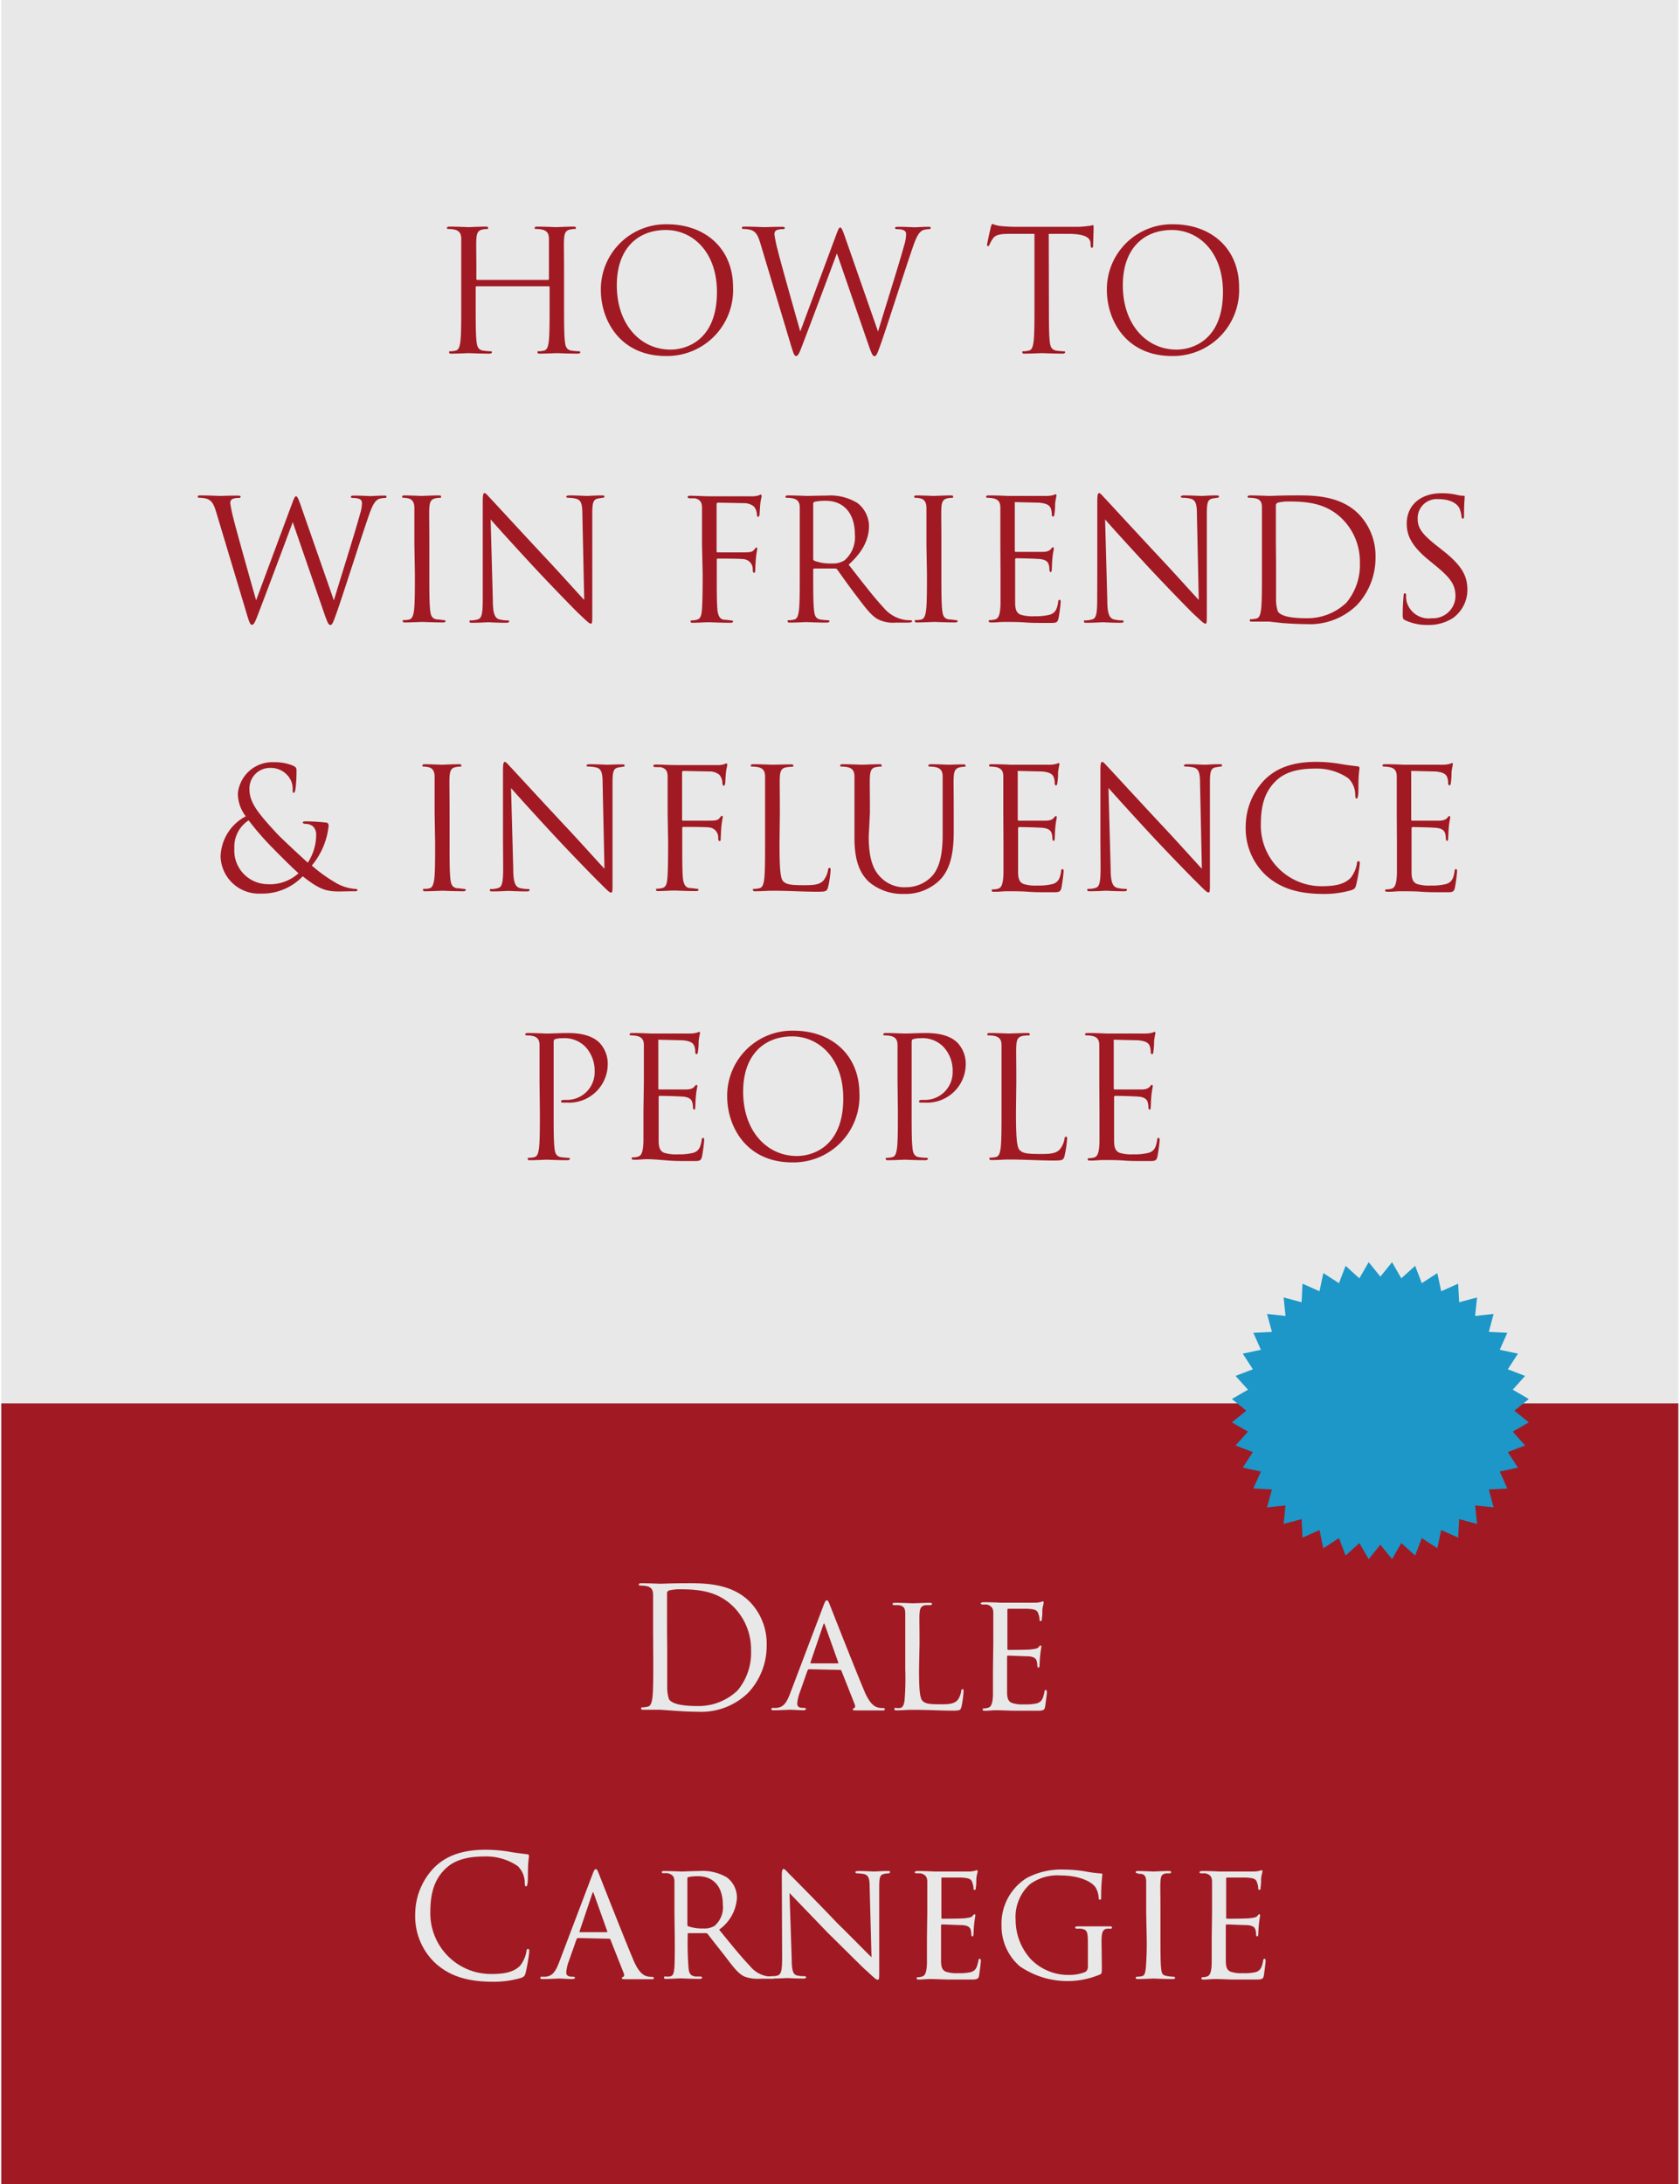 <svg id="Layer_1" data-name="Layer 1" xmlns="http://www.w3.org/2000/svg" viewBox="0 0 200 260"><title>book-win-friends-influence</title><rect x="0.15" width="199.65" height="260" style="fill:#e8e8e8"/><rect x="0.15" y="167.07" width="199.65" height="92.93" style="fill:#a11a23"/><path d="M65.23,33.32a.11.11,0,0,0,.12-.12v-.42c0-3.12,0-3.68,0-4.32s-.2-1-.86-1.14a3.83,3.83,0,0,0-.68-.06c-.08,0-.16,0-.16-.12s.1-.16.32-.16c.9,0,2.16.06,2.26.06s1.36-.06,2-.06c.22,0,.32,0,.32.16s-.08.12-.16.12a3,3,0,0,0-.5.06c-.54.1-.7.44-.74,1.14s0,1.2,0,4.32V36.3c0,1.92,0,3.5.1,4.34.06.58.18,1,.78,1.1a8.74,8.74,0,0,0,.9.08c.12,0,.16.06.16.12s-.1.16-.32.16c-1.1,0-2.36-.06-2.46-.06s-1.36.06-2,.06c-.22,0-.32,0-.32-.16s0-.12.16-.12a3.1,3.1,0,0,0,.6-.08c.4-.08.5-.52.58-1.1.1-.84.1-2.42.1-4.34V34.2a.12.12,0,0,0-.12-.12H56.75a.11.11,0,0,0-.12.12v2.1c0,1.92,0,3.5.1,4.34.06.58.18,1,.78,1.1a8.74,8.74,0,0,0,.9.08c.12,0,.16.06.16.12s-.1.16-.32.16c-1.1,0-2.36-.06-2.46-.06s-1.36.06-2,.06c-.22,0-.32,0-.32-.16s0-.12.16-.12a3.09,3.09,0,0,0,.6-.08c.4-.08.5-.52.58-1.1.1-.84.1-2.42.1-4.34V32.78c0-3.12,0-3.68,0-4.32s-.2-1-.86-1.14a3.82,3.82,0,0,0-.68-.06c-.08,0-.16,0-.16-.12s.1-.16.32-.16c.9,0,2.16.06,2.26.06s1.36-.06,2-.06c.22,0,.32,0,.32.16s-.08.12-.16.12a3.07,3.07,0,0,0-.5.06c-.54.1-.7.44-.74,1.14s0,1.2,0,4.32v.42a.11.11,0,0,0,.12.12Z" style="fill:#a11a23"/><path d="M71.53,34.52a7.74,7.74,0,0,1,7.88-7.82c4.5,0,7.86,2.84,7.86,7.5a7.85,7.85,0,0,1-8,8.18C73.81,42.38,71.53,38.12,71.53,34.52Zm13.82.24c0-4.8-2.92-7.38-6.08-7.38-3.34,0-5.84,2.2-5.84,6.58,0,4.66,2.8,7.66,6.4,7.66C81.63,41.62,85.35,40.58,85.35,34.76Z" style="fill:#a11a23"/><path d="M90.51,28.94c-.32-1.06-.58-1.36-1.1-1.56a3.3,3.3,0,0,0-.9-.12c-.1,0-.18,0-.18-.14s.12-.14.32-.14c1,0,2.14.06,2.36.06S92.07,27,93.07,27c.28,0,.36.06.36.14s-.1.14-.2.14a2,2,0,0,0-.78.12.52.52,0,0,0-.26.48,15.76,15.76,0,0,0,.38,1.84c.3,1.28,2.38,8.62,2.7,9.74L99.53,28c.3-.82.38-.92.5-.92s.26.26.5.94l4,11.46c.58-2,2.42-7.76,3.12-10.32a4.46,4.46,0,0,0,.22-1.28c0-.36-.22-.6-1.14-.6-.1,0-.18-.06-.18-.14s.1-.14.34-.14c1,0,1.86.06,2,.06s1-.06,1.62-.06c.18,0,.28,0,.28.12s-.06.16-.18.16a2.66,2.66,0,0,0-.68.1c-.6.22-.92,1.06-1.3,2.16-.88,2.54-2.9,8.9-3.68,11.14-.52,1.48-.62,1.72-.84,1.72s-.32-.26-.6-1L99.63,30.16c-.74,2-3.48,9.3-4.2,11.16-.32.84-.46,1.06-.66,1.06s-.3-.22-.7-1.58Z" style="fill:#a11a23"/><path d="M124.87,36.3c0,1.92,0,3.5.1,4.34.06.58.18,1,.78,1.1a8.7,8.7,0,0,0,.9.08c.12,0,.16.06.16.12s-.1.16-.32.16c-1.1,0-2.36-.06-2.46-.06s-1.36.06-2,.06c-.22,0-.32,0-.32-.16s0-.12.16-.12a3.08,3.08,0,0,0,.6-.08c.4-.08.5-.52.58-1.1.1-.84.1-2.42.1-4.34V27.84l-3,0c-1.24,0-1.72.16-2,.64a3.5,3.5,0,0,0-.34.62c-.06.16-.12.2-.2.2s-.1-.06-.1-.18.4-1.92.44-2.08.12-.38.2-.38a3.72,3.72,0,0,0,.88.24c.58.06,1.34.1,1.58.1h7.5a7.93,7.93,0,0,0,1.42-.1c.3,0,.48-.1.56-.1s.1.12.1.24c0,.6-.06,2-.06,2.2s-.06.26-.14.26-.14-.06-.16-.34c0-.08,0-.14,0-.22-.06-.6-.54-1.06-2.46-1.1l-2.52,0Z" style="fill:#a11a23"/><path d="M131.77,34.52a7.74,7.74,0,0,1,7.88-7.82c4.5,0,7.86,2.84,7.86,7.5a7.85,7.85,0,0,1-8,8.18C134.05,42.38,131.77,38.12,131.77,34.52Zm13.82.24c0-4.8-2.92-7.38-6.08-7.38-3.34,0-5.84,2.2-5.84,6.58,0,4.66,2.8,7.66,6.4,7.66C141.87,41.62,145.59,40.58,145.59,34.76Z" style="fill:#a11a23"/><path d="M25.73,60.94c-.32-1.06-.58-1.36-1.1-1.56a3.3,3.3,0,0,0-.9-.12c-.1,0-.18,0-.18-.14s.12-.14.32-.14c1,0,2.14.06,2.36.06S27.29,59,28.29,59c.28,0,.36.06.36.14s-.1.14-.2.14a2,2,0,0,0-.78.12.52.52,0,0,0-.26.48,15.76,15.76,0,0,0,.38,1.84c.3,1.28,2.38,8.62,2.7,9.74L34.75,60c.3-.82.38-.92.5-.92s.26.26.5.94l4,11.46c.58-2,2.42-7.76,3.12-10.32a4.46,4.46,0,0,0,.22-1.28c0-.36-.22-.6-1.14-.6-.1,0-.18-.06-.18-.14s.1-.14.34-.14c1,0,1.86.06,2,.06s1-.06,1.62-.06c.18,0,.28,0,.28.12s-.06.16-.18.16a2.66,2.66,0,0,0-.68.1c-.6.22-.92,1.06-1.3,2.16-.88,2.54-2.9,8.9-3.68,11.14-.52,1.48-.62,1.72-.84,1.72s-.32-.26-.6-1L34.85,62.16c-.74,2-3.48,9.3-4.2,11.16-.32.84-.46,1.06-.66,1.06s-.3-.22-.7-1.58Z" style="fill:#a11a23"/><path d="M49.33,64.78c0-3.12,0-3.68,0-4.32s-.24-1-.68-1.12a2.66,2.66,0,0,0-.62-.08c-.08,0-.16,0-.16-.12s.1-.16.32-.16c.66,0,1.92.06,2,.06s1.36-.06,2-.06c.22,0,.32,0,.32.16s-.08.12-.16.12a3.07,3.07,0,0,0-.5.06c-.54.1-.7.44-.74,1.14s0,1.2,0,4.32V68.3c0,1.92,0,3.5.1,4.34.06.58.18,1,.78,1.1.28,0,.7.08.82.08s.24.06.24.12-.08.16-.3.16c-1.1,0-2.38-.06-2.48-.06s-1.36.06-2,.06c-.22,0-.32,0-.32-.16s0-.12.22-.12a2.76,2.76,0,0,0,.52-.06c.4-.08.52-.54.6-1.12.1-.84.1-2.42.1-4.34Z" style="fill:#a11a23"/><path d="M57.47,68.2c0-7.22,0-4.62,0-8.5,0-.78.06-1,.22-1s.5.44.7.64,3.28,3.56,6.36,6.86c2,2.12,4.16,4.56,4.8,5.22l-.22-10.16c0-1.3-.16-1.74-.78-1.9a4.22,4.22,0,0,0-.86-.1c-.22,0-.28-.06-.28-.14s.16-.14.4-.14c.9,0,1.86.06,2.08.06s.88-.06,1.7-.06c.22,0,.36,0,.36.14s-.08.12-.22.14l-.52.08c-.56.12-.7.42-.7,1.8l0,11.68c0,1.32,0,1.42-.18,1.42S69.91,74,68.85,73c-.22-.2-3.1-3.14-5.22-5.42-2.32-2.5-4.58-5-5.22-5.74l.26,9.58c0,1.64.24,2.16.78,2.32a4.41,4.41,0,0,0,1,.12c.1,0,.16,0,.16.12s-.12.16-.36.16c-1.14,0-1.94-.06-2.12-.06s-1,.06-1.92.06c-.2,0-.32,0-.32-.16s.06-.12.16-.12a2.89,2.89,0,0,0,.82-.12c.5-.14.6-.72.6-2.54Z" style="fill:#a11a23"/><path d="M83.57,64.78c0-3.12,0-3.68,0-4.32s-.2-1-.86-1.14c-.12,0-.32,0-.5,0s-.34,0-.34-.14.1-.16.32-.16c.78,0,1.54.06,2.26.06.4,0,4.46,0,4.92,0a2.66,2.66,0,0,0,1-.12.46.46,0,0,1,.18-.08c.08,0,.12.08.12.18s-.08.38-.12.62c-.08.58-.08.9-.12,1.46,0,.24-.1.4-.18.4s-.12-.08-.14-.26a1.53,1.53,0,0,0-.38-1,1.87,1.87,0,0,0-1.18-.38l-3.06-.06c-.12,0-.18.06-.18.22v5.52c0,.12,0,.18.14.18.82,0,2,0,2.78,0,1.06,0,1.32,0,1.6-.38.1-.12.14-.2.22-.2s.1.06.1.16-.1.46-.16,1.12-.06,1.08-.08,1.38,0,.34-.14.34-.14-.14-.16-.34a1.19,1.19,0,0,0-1.14-1.28c-.5-.06-2.68-.06-3-.06-.1,0-.14,0-.14.18v1.7c0,1.7,0,3.12.06,4s.28,1.34.82,1.4c.26,0,.6.06.82.08s.24.06.24.14-.1.14-.32.14c-1.12,0-2.36-.06-2.46-.06h-.18c-.4,0-1.3.06-1.78.06-.22,0-.32,0-.32-.16s0-.1.22-.12a3.21,3.21,0,0,0,.52-.08c.42-.12.56-.42.62-1.3s.08-2.26.08-4.14Z" style="fill:#a11a23"/><path d="M95.21,64.78c0-3.12,0-3.68,0-4.32s-.2-1-.86-1.14a3.82,3.82,0,0,0-.68-.06c-.08,0-.16,0-.16-.12s.1-.16.32-.16c.9,0,2.16.06,2.26.06S97.79,59,98.41,59a6.15,6.15,0,0,1,3.66.88,3.5,3.5,0,0,1,1.38,2.72c0,1.48-.62,3-2.42,4.62,1.64,2.1,3,3.88,4.16,5.12a4.14,4.14,0,0,0,2.44,1.44,4.75,4.75,0,0,0,.78.06c.1,0,.18.06.18.12s-.12.16-.48.16h-1.42a4.07,4.07,0,0,1-2.14-.38c-.86-.46-1.56-1.44-2.7-2.94-.84-1.1-1.78-2.44-2.18-3a.32.32,0,0,0-.26-.12l-2.46,0c-.1,0-.14.06-.14.16v.48c0,1.92,0,3.5.1,4.34.06.58.18,1,.78,1.1a8.74,8.74,0,0,0,.9.08c.12,0,.16.06.16.12s-.1.16-.32.16c-1.1,0-2.36-.06-2.46-.06s-1.28.06-1.88.06c-.22,0-.32,0-.32-.16s0-.12.16-.12a3.09,3.09,0,0,0,.6-.08c.4-.08.5-.52.58-1.1.1-.84.1-2.42.1-4.34Zm1.6,1.74a.26.26,0,0,0,.14.24,5.53,5.53,0,0,0,2.1.32,2.59,2.59,0,0,0,1.5-.38,3.65,3.65,0,0,0,1.22-3.08c0-2.5-1.32-4-3.46-4a6,6,0,0,0-1.34.12.24.24,0,0,0-.16.24Z" style="fill:#a11a23"/><path d="M110.29,64.78c0-3.12,0-3.68,0-4.32s-.24-1-.68-1.12a2.66,2.66,0,0,0-.62-.08c-.08,0-.16,0-.16-.12s.1-.16.32-.16c.66,0,1.92.06,2,.06s1.36-.06,2-.06c.22,0,.32,0,.32.16s-.08.12-.16.12a3.07,3.07,0,0,0-.5.06c-.54.1-.7.44-.74,1.14s0,1.2,0,4.32V68.3c0,1.92,0,3.5.1,4.34.06.58.18,1,.78,1.1.28,0,.7.08.82.08s.24.06.24.12-.08.16-.3.16c-1.1,0-2.38-.06-2.48-.06s-1.36.06-2,.06c-.22,0-.32,0-.32-.16s0-.12.22-.12a2.76,2.76,0,0,0,.52-.06c.4-.08.52-.54.6-1.12.1-.84.1-2.42.1-4.34Z" style="fill:#a11a23"/><path d="M119.09,64.78c0-3.12,0-3.68,0-4.32s-.2-1-.86-1.14a5,5,0,0,0-.58-.06c-.14,0-.26,0-.26-.12s.1-.16.32-.16c.46,0,1,0,2.26.06.14,0,4.12,0,4.58,0a3.3,3.3,0,0,0,.92-.12.49.49,0,0,1,.22-.08c.06,0,.08.08.08.18a8.66,8.66,0,0,0-.16.94c0,.3,0,.68-.08,1.2,0,.2-.08.34-.16.34s-.16-.1-.16-.26a2,2,0,0,0-.1-.66c-.14-.46-.56-.66-1.44-.74-.34,0-2.52-.06-2.74-.06s-.12.06-.12.2v5.52c0,.14,0,.2.12.2.26,0,2.72,0,3.18,0s.8-.1,1-.34.16-.2.24-.2.1,0,.1.16-.1.46-.16,1.12-.06,1.08-.08,1.36-.06.3-.14.3-.14-.16-.14-.32a1.83,1.83,0,0,0-.08-.56c-.08-.3-.32-.58-1-.66-.54-.06-2.52-.1-2.86-.1a.13.13,0,0,0-.14.14V68.3c0,.68,0,3,0,3.42,0,.82.16,1.26.66,1.46a4.82,4.82,0,0,0,1.66.18,6.63,6.63,0,0,0,1.8-.18c.64-.2.86-.62,1-1.48,0-.22.08-.3.18-.3s.12.16.12.3a19.43,19.43,0,0,1-.26,1.94c-.14.52-.3.52-1.08.52-1.48,0-2.14,0-2.92-.06s-1.72-.06-2.5-.06c-.48,0-1,.08-1.48.06-.22,0-.32,0-.32-.16s.1-.1.22-.12a2.63,2.63,0,0,0,.46-.06c.42-.1.68-.38.72-1.88,0-.78,0-1.8,0-3.58Z" style="fill:#a11a23"/><path d="M130.63,68.2c0-7.22,0-4.62,0-8.5,0-.78.06-1,.22-1s.5.44.7.64,3.28,3.56,6.36,6.86c2,2.12,4.16,4.56,4.8,5.22l-.22-10.16c0-1.3-.16-1.74-.78-1.9a4.22,4.22,0,0,0-.86-.1c-.22,0-.28-.06-.28-.14s.16-.14.4-.14c.9,0,1.86.06,2.08.06s.88-.06,1.7-.06c.22,0,.36,0,.36.14s-.08.12-.22.14l-.52.08c-.56.12-.7.42-.7,1.8l0,11.68c0,1.32,0,1.42-.18,1.42S143.07,74,142,73c-.22-.2-3.1-3.14-5.22-5.42-2.32-2.5-4.58-5-5.22-5.74l.26,9.58c0,1.64.24,2.16.78,2.32a4.41,4.41,0,0,0,1,.12c.1,0,.16,0,.16.12s-.12.16-.36.16c-1.14,0-1.94-.06-2.12-.06s-1,.06-1.92.06c-.2,0-.32,0-.32-.16s.06-.12.16-.12a2.89,2.89,0,0,0,.82-.12c.5-.14.6-.72.6-2.54Z" style="fill:#a11a23"/><path d="M150.23,64.78c0-3.12,0-3.68,0-4.32s-.14-1-.8-1.14a3.83,3.83,0,0,0-.68-.06c-.14,0-.22,0-.22-.12s.1-.16.32-.16c.9,0,2.16.06,2.26.06s1.5-.06,2.7-.06c2,0,5.64-.18,8,2.28a7.15,7.15,0,0,1,1.94,5.08A8.17,8.17,0,0,1,161.57,72a8,8,0,0,1-6.06,2.3c-.86,0-1.92-.06-2.78-.12L151.07,74l-.8,0c-.4,0-.86,0-1.16,0s-.32,0-.32-.16,0-.12.2-.12a4.27,4.27,0,0,0,.56-.08c.4-.08.5-.52.58-1.1.1-.84.1-2.42.1-4.34Zm1.68,2.16c0,2.12,0,4,0,4.34a4.35,4.35,0,0,0,.22,1.52c.26.38,1,.8,3.4.8a6.71,6.71,0,0,0,4.76-1.86,7,7,0,0,0,1.6-4.78,7.16,7.16,0,0,0-1.92-5c-1.88-2-4.16-2.26-6.54-2.26a5.35,5.35,0,0,0-1.3.14.36.36,0,0,0-.24.4c0,.68,0,2.72,0,4.26Z" style="fill:#a11a23"/><path d="M167.29,73.84c-.28-.14-.3-.22-.3-.76,0-1,.08-1.8.1-2.12s.06-.32.16-.32.14.06.14.22a3.55,3.55,0,0,0,.06.74,2.72,2.72,0,0,0,3,2A2.67,2.67,0,0,0,173.27,71c0-1.38-.58-2.18-2.3-3.6l-.9-.74c-2.12-1.74-2.6-3-2.6-4.34,0-2.14,1.6-3.6,4.14-3.6a7.75,7.75,0,0,1,1.86.2,3.28,3.28,0,0,0,.7.1c.16,0,.2,0,.2.14s-.08.76-.08,2.12c0,.32,0,.46-.14.46s-.14-.1-.16-.26a3.5,3.5,0,0,0-.26-1c-.12-.22-.66-1.06-2.5-1.06a2.27,2.27,0,0,0-2.46,2.32c0,1.14.52,1.86,2.44,3.36l.56.44c2.36,1.86,2.92,3.1,2.92,4.7a4.14,4.14,0,0,1-1.7,3.32,5.27,5.27,0,0,1-3,.84A6.07,6.07,0,0,1,167.29,73.84Z" style="fill:#a11a23"/><path d="M26.26,102a5.58,5.58,0,0,1,3-4.82,4.41,4.41,0,0,1-.94-2.76,4.13,4.13,0,0,1,4.3-3.68,5.75,5.75,0,0,1,2.24.4c.42.2.44.32.44.6a16.85,16.85,0,0,1-.12,2.16c-.06.36-.12.48-.22.48s-.12-.08-.12-.38a2.34,2.34,0,0,0-.62-1.7,2.64,2.64,0,0,0-2-.88A2.44,2.44,0,0,0,29.7,94c0,1.56,1.08,2.86,3.16,5.12.68.74,3.14,3,3.78,3.58a6.11,6.11,0,0,0,1-3.32,1.36,1.36,0,0,0-.38-1,1.42,1.42,0,0,0-.82-.3c-.22,0-.4-.06-.4-.16s.16-.14.32-.14a22.43,22.43,0,0,1,2.4.14c.3,0,.36.2.36.4a8.74,8.74,0,0,1-2,4.72,17.57,17.57,0,0,0,2.76,2,5.33,5.33,0,0,0,2.34.78c.18,0,.32,0,.32.14s-.1.14-.28.14c-1.16,0-2,.06-2.6,0-1-.08-1.84-.36-3.62-1.78a6.64,6.64,0,0,1-5,2.06A4.56,4.56,0,0,1,26.26,102Zm9.32,2C34.46,103,32.5,101,32,100.48a32.79,32.79,0,0,1-2.4-2.82A3.74,3.74,0,0,0,27.9,101a4,4,0,0,0,3.94,4.26A5.05,5.05,0,0,0,35.58,103.92Z" style="fill:#a11a23"/><path d="M51.74,96.78c0-3.12,0-3.68,0-4.32s-.24-1-.68-1.12a2.66,2.66,0,0,0-.62-.08c-.08,0-.16,0-.16-.12s.1-.16.32-.16c.66,0,1.92.06,2,.06s1.36-.06,2-.06c.22,0,.32,0,.32.16s-.08.12-.16.12a3.07,3.07,0,0,0-.5.06c-.54.1-.7.44-.74,1.14s0,1.2,0,4.32v3.52c0,1.92,0,3.5.1,4.34.06.58.18,1,.78,1.1.28,0,.7.08.82.08s.24.06.24.12-.08.16-.3.16c-1.1,0-2.38-.06-2.48-.06s-1.36.06-2,.06c-.22,0-.32,0-.32-.16s0-.12.22-.12a2.76,2.76,0,0,0,.52-.06c.4-.08.52-.54.6-1.12.1-.84.1-2.42.1-4.34Z" style="fill:#a11a23"/><path d="M59.88,100.2c0-7.22,0-4.62,0-8.5,0-.78.06-1,.22-1s.5.44.7.64,3.28,3.56,6.36,6.86c2,2.12,4.16,4.56,4.8,5.22l-.22-10.16c0-1.3-.16-1.74-.78-1.9a4.22,4.22,0,0,0-.86-.1c-.22,0-.28-.06-.28-.14s.16-.14.4-.14c.9,0,1.86.06,2.08.06S73.2,91,74,91c.22,0,.36,0,.36.14s-.08.12-.22.14l-.52.08c-.56.12-.7.42-.7,1.8l0,11.68c0,1.32,0,1.42-.18,1.42s-.4-.22-1.46-1.28c-.22-.2-3.1-3.14-5.22-5.42-2.32-2.5-4.58-5-5.22-5.74l.26,9.58c0,1.64.24,2.16.78,2.32a4.41,4.41,0,0,0,1,.12c.1,0,.16,0,.16.12s-.12.16-.36.16c-1.14,0-1.94-.06-2.12-.06s-1,.06-1.92.06c-.2,0-.32,0-.32-.16s.06-.12.16-.12a2.89,2.89,0,0,0,.82-.12c.5-.14.6-.72.6-2.54Z" style="fill:#a11a23"/><path d="M79.48,96.78c0-3.12,0-3.68,0-4.32s-.2-1-.86-1.14c-.12,0-.32,0-.5,0s-.34,0-.34-.14.1-.16.32-.16c.78,0,1.54.06,2.26.06.4,0,4.46,0,4.92,0a2.66,2.66,0,0,0,1-.12.46.46,0,0,1,.18-.08c.08,0,.12.08.12.18s-.08.38-.12.62c-.08.58-.08.9-.12,1.46,0,.24-.1.4-.18.4S86,93.4,86,93.22a1.53,1.53,0,0,0-.38-1,1.87,1.87,0,0,0-1.18-.38l-3.06-.06c-.12,0-.18.06-.18.22v5.52c0,.12,0,.18.14.18.82,0,2,0,2.78,0,1.06,0,1.32,0,1.6-.38.1-.12.14-.2.22-.2s.1.06.1.16-.1.46-.16,1.12-.06,1.08-.08,1.38,0,.34-.14.34-.14-.14-.16-.34a1.19,1.19,0,0,0-1.14-1.28c-.5-.06-2.68-.06-3-.06-.1,0-.14,0-.14.18v1.7c0,1.7,0,3.12.06,4s.28,1.34.82,1.4c.26,0,.6.06.82.08s.24.06.24.14-.1.14-.32.14c-1.12,0-2.36-.06-2.46-.06h-.18c-.4,0-1.3.06-1.78.06-.22,0-.32,0-.32-.16s0-.1.22-.12a3.21,3.21,0,0,0,.52-.08c.42-.12.56-.42.62-1.3s.08-2.26.08-4.14Z" style="fill:#a11a23"/><path d="M92.8,100.34c0,2.94.08,4.22.44,4.58s.84.46,2.4.46c1.06,0,1.94,0,2.42-.6a2.78,2.78,0,0,0,.52-1.2c0-.16.06-.26.18-.26s.12.08.12.3a12.74,12.74,0,0,1-.3,2c-.14.46-.2.54-1.26.54-1.72,0-3.42-.12-5.36-.12-.62,0-1.22.06-2,.06-.22,0-.32,0-.32-.16s0-.12.16-.12a3.09,3.09,0,0,0,.6-.08c.4-.08.5-.52.58-1.1.1-.84.1-2.42.1-4.34V96.78c0-3.12,0-3.68,0-4.32s-.2-1-.86-1.14a3.82,3.82,0,0,0-.68-.06c-.08,0-.16,0-.16-.12s.1-.16.32-.16c.9,0,2.16.06,2.26.06S93.52,91,94.12,91c.22,0,.32,0,.32.16s-.08.12-.16.12a4.83,4.83,0,0,0-.66.06c-.58.1-.74.44-.78,1.14s0,1.2,0,4.32Z" style="fill:#a11a23"/><path d="M103.42,99.58c0,2.88.64,4.12,1.5,4.94a3.91,3.91,0,0,0,3,1.1,4.2,4.2,0,0,0,3.14-1.44c.92-1.14,1.16-2.84,1.16-4.9v-2.5c0-3.12,0-3.68,0-4.32s-.2-1-.86-1.14a3.83,3.83,0,0,0-.68-.06c-.08,0-.16,0-.16-.12s.1-.16.32-.16c.9,0,2,.06,2.12.06S114,91,114.62,91c.22,0,.32,0,.32.16s-.08.12-.16.12a3.07,3.07,0,0,0-.5.06c-.54.12-.7.44-.74,1.14s0,1.2,0,4.32v2.14c0,2.16-.24,4.56-1.84,6a5.86,5.86,0,0,1-4.12,1.48,6.15,6.15,0,0,1-4.12-1.42c-1-.94-1.74-2.34-1.74-5.26V96.78c0-3.12,0-3.68,0-4.32s-.2-1-.86-1.14a3.83,3.83,0,0,0-.68-.06c-.08,0-.16,0-.16-.12s.1-.16.32-.16c.9,0,2.12.06,2.3.06s1.38-.06,2-.06c.22,0,.32,0,.32.16s-.08.12-.16.12a3.07,3.07,0,0,0-.5.06c-.54.08-.7.44-.74,1.14s0,1.2,0,4.32Z" style="fill:#a11a23"/><path d="M119.44,96.78c0-3.12,0-3.68,0-4.32s-.2-1-.86-1.14a5,5,0,0,0-.58-.06c-.14,0-.26,0-.26-.12s.1-.16.32-.16c.46,0,1,0,2.26.06.14,0,4.12,0,4.58,0a3.3,3.3,0,0,0,.92-.12.49.49,0,0,1,.22-.08c.06,0,.08.08.08.18a8.66,8.66,0,0,0-.16.94c0,.3,0,.68-.08,1.2,0,.2-.08.34-.16.34s-.16-.1-.16-.26a2,2,0,0,0-.1-.66c-.14-.46-.56-.66-1.44-.74-.34,0-2.52-.06-2.74-.06s-.12.06-.12.2v5.52c0,.14,0,.2.12.2.26,0,2.72,0,3.18,0s.8-.1,1-.34.16-.2.24-.2.1,0,.1.16-.1.46-.16,1.12-.06,1.08-.08,1.36-.06.3-.14.3-.14-.16-.14-.32a1.83,1.83,0,0,0-.08-.56c-.08-.3-.32-.58-1-.66-.54-.06-2.52-.1-2.86-.1a.13.13,0,0,0-.14.14v1.76c0,.68,0,3,0,3.42,0,.82.16,1.26.66,1.46a4.82,4.82,0,0,0,1.66.18,6.63,6.63,0,0,0,1.8-.18c.64-.2.86-.62,1-1.48,0-.22.08-.3.18-.3s.12.16.12.3a19.43,19.43,0,0,1-.26,1.94c-.14.52-.3.52-1.08.52-1.48,0-2.14,0-2.92-.06s-1.72-.06-2.5-.06c-.48,0-1,.08-1.48.06-.22,0-.32,0-.32-.16s.1-.1.22-.12a2.63,2.63,0,0,0,.46-.06c.42-.1.68-.38.72-1.88,0-.78,0-1.8,0-3.58Z" style="fill:#a11a23"/><path d="M131,100.2c0-7.22,0-4.62,0-8.5,0-.78.06-1,.22-1s.5.44.7.64,3.28,3.56,6.36,6.86c2,2.12,4.16,4.56,4.8,5.22l-.22-10.16c0-1.3-.16-1.74-.78-1.9a4.22,4.22,0,0,0-.86-.1c-.22,0-.28-.06-.28-.14s.16-.14.4-.14c.9,0,1.86.06,2.08.06s.88-.06,1.7-.06c.22,0,.36,0,.36.14s-.08.12-.22.14l-.52.08c-.56.12-.7.42-.7,1.8l0,11.68c0,1.32,0,1.42-.18,1.42s-.4-.22-1.46-1.28c-.22-.2-3.1-3.14-5.22-5.42-2.32-2.5-4.58-5-5.22-5.74l.26,9.58c0,1.64.24,2.16.78,2.32a4.41,4.41,0,0,0,1,.12c.1,0,.16,0,.16.12s-.12.16-.36.16c-1.14,0-1.94-.06-2.12-.06s-1,.06-1.92.06c-.2,0-.32,0-.32-.16s.06-.12.16-.12a2.89,2.89,0,0,0,.82-.12c.5-.14.6-.72.6-2.54Z" style="fill:#a11a23"/><path d="M150.72,104.22a7.66,7.66,0,0,1-2.42-5.92,8,8,0,0,1,2.24-5.46c1.2-1.2,3-2.14,6.1-2.14a17.19,17.19,0,0,1,2.9.24c.76.14,1.38.2,2.12.3.14,0,.18.1.18.22s-.06.4-.1,1.12,0,1.76-.06,2.06-.06.42-.18.42-.16-.14-.16-.42a2.77,2.77,0,0,0-.84-2,6.65,6.65,0,0,0-4-1.14c-2.66,0-3.9.78-4.6,1.46-1.46,1.4-1.8,3.18-1.8,5.22a7.22,7.22,0,0,0,7.22,7.32c1.5,0,2.68-.18,3.48-1a3.82,3.82,0,0,0,.74-1.68c0-.22.08-.3.2-.3s.14.14.14.3a20.73,20.73,0,0,1-.44,2.56c-.12.38-.16.42-.52.58a11.59,11.59,0,0,1-3.6.46C154.32,106.38,152.3,105.64,150.72,104.22Z" style="fill:#a11a23"/><path d="M166.28,96.78c0-3.12,0-3.68,0-4.32s-.2-1-.86-1.14a5,5,0,0,0-.58-.06c-.14,0-.26,0-.26-.12s.1-.16.32-.16c.46,0,1,0,2.26.06.14,0,4.12,0,4.58,0a3.3,3.3,0,0,0,.92-.12.49.49,0,0,1,.22-.08c.06,0,.08.08.08.18a8.66,8.66,0,0,0-.16.94c0,.3,0,.68-.08,1.2,0,.2-.08.34-.16.34s-.16-.1-.16-.26a2,2,0,0,0-.1-.66c-.14-.46-.56-.66-1.44-.74-.34,0-2.52-.06-2.74-.06s-.12.06-.12.2v5.52c0,.14,0,.2.12.2.26,0,2.72,0,3.18,0s.8-.1,1-.34.16-.2.24-.2.1,0,.1.16-.1.46-.16,1.12-.06,1.08-.08,1.36-.06.3-.14.3-.14-.16-.14-.32a1.83,1.83,0,0,0-.08-.56c-.08-.3-.32-.58-1-.66-.54-.06-2.52-.1-2.86-.1a.13.13,0,0,0-.14.14v1.76c0,.68,0,3,0,3.42,0,.82.16,1.26.66,1.46a4.82,4.82,0,0,0,1.66.18,6.63,6.63,0,0,0,1.8-.18c.64-.2.86-.62,1-1.48,0-.22.08-.3.18-.3s.12.16.12.3a19.43,19.43,0,0,1-.26,1.94c-.14.52-.3.52-1.08.52-1.48,0-2.14,0-2.92-.06s-1.72-.06-2.5-.06c-.48,0-1,.08-1.48.06-.22,0-.32,0-.32-.16s.1-.1.22-.12a2.63,2.63,0,0,0,.46-.06c.42-.1.68-.38.72-1.88,0-.78,0-1.8,0-3.58Z" style="fill:#a11a23"/><path d="M64.23,128.78c0-3.12,0-3.68,0-4.32s-.2-1-.86-1.14a3.82,3.82,0,0,0-.68-.06c-.08,0-.16,0-.16-.12s.1-.16.32-.16c.9,0,2.1.06,2.26.06.44,0,1.6-.06,2.52-.06,2.5,0,3.4.84,3.72,1.14a3.65,3.65,0,0,1,1,2.62,4.6,4.6,0,0,1-4.92,4.52,2.87,2.87,0,0,1-.42,0c-.1,0-.22,0-.22-.14s.12-.18.54-.18a3.3,3.3,0,0,0,3.46-3.42,4.13,4.13,0,0,0-1.12-2.92,3.47,3.47,0,0,0-2.74-1,2.46,2.46,0,0,0-.86.12c-.12,0-.16.18-.16.38v8.22c0,1.92,0,3.5.1,4.34.06.58.18,1,.78,1.1a8.74,8.74,0,0,0,.9.08c.12,0,.16.06.16.12s-.1.16-.32.16c-1.1,0-2.36-.06-2.46-.06s-1.32.06-1.92.06c-.22,0-.32,0-.32-.16s0-.12.16-.12a3.09,3.09,0,0,0,.6-.08c.4-.08.5-.52.58-1.1.1-.84.1-2.42.1-4.34Z" style="fill:#a11a23"/><path d="M76.65,128.78c0-3.12,0-3.68,0-4.32s-.2-1-.86-1.14a5,5,0,0,0-.58-.06c-.14,0-.26,0-.26-.12s.1-.16.32-.16c.46,0,1,0,2.26.06.14,0,4.12,0,4.58,0a3.3,3.3,0,0,0,.92-.12.49.49,0,0,1,.22-.08c.06,0,.08.08.08.18a8.66,8.66,0,0,0-.16.94c0,.3,0,.68-.08,1.2,0,.2-.08.34-.16.34s-.16-.1-.16-.26a2,2,0,0,0-.1-.66c-.14-.46-.56-.66-1.44-.74-.34,0-2.52-.06-2.74-.06s-.12.06-.12.2v5.52c0,.14,0,.2.12.2.26,0,2.72,0,3.18,0s.8-.1,1-.34.16-.2.24-.2.1,0,.1.16-.1.46-.16,1.12-.06,1.08-.08,1.36-.06.3-.14.3-.14-.16-.14-.32a1.83,1.83,0,0,0-.08-.56c-.08-.3-.32-.58-1-.66-.54-.06-2.52-.1-2.86-.1a.13.13,0,0,0-.14.14v1.76c0,.68,0,3,0,3.42,0,.82.16,1.26.66,1.46a4.82,4.82,0,0,0,1.66.18,6.63,6.63,0,0,0,1.8-.18c.64-.2.86-.62,1-1.48,0-.22.08-.3.18-.3s.12.16.12.3a19.43,19.43,0,0,1-.26,1.94c-.14.52-.3.52-1.08.52-1.48,0-2.14,0-2.92-.06S77.79,138,77,138c-.48,0-1,.08-1.48.06-.22,0-.32,0-.32-.16s.1-.1.22-.12a2.63,2.63,0,0,0,.46-.06c.42-.1.68-.38.72-1.88,0-.78,0-1.8,0-3.58Z" style="fill:#a11a23"/><path d="M86.57,130.52a7.74,7.74,0,0,1,7.88-7.82c4.5,0,7.86,2.84,7.86,7.5a7.85,7.85,0,0,1-8,8.18C88.85,138.38,86.57,134.12,86.57,130.52Zm13.82.24c0-4.8-2.92-7.38-6.08-7.38-3.34,0-5.84,2.2-5.84,6.58,0,4.66,2.8,7.66,6.4,7.66C96.67,137.62,100.39,136.58,100.39,130.76Z" style="fill:#a11a23"/><path d="M106.85,128.78c0-3.12,0-3.68,0-4.32s-.2-1-.86-1.14a3.82,3.82,0,0,0-.68-.06c-.08,0-.16,0-.16-.12s.1-.16.32-.16c.9,0,2.1.06,2.26.06.44,0,1.6-.06,2.52-.06,2.5,0,3.4.84,3.72,1.14a3.65,3.65,0,0,1,1,2.62,4.6,4.6,0,0,1-4.92,4.52,2.87,2.87,0,0,1-.42,0c-.1,0-.22,0-.22-.14s.12-.18.54-.18a3.3,3.3,0,0,0,3.46-3.42,4.13,4.13,0,0,0-1.12-2.92,3.47,3.47,0,0,0-2.74-1,2.46,2.46,0,0,0-.86.12c-.12,0-.16.18-.16.38v8.22c0,1.92,0,3.5.1,4.34.06.58.18,1,.78,1.1a8.74,8.74,0,0,0,.9.08c.12,0,.16.06.16.12s-.1.16-.32.16c-1.1,0-2.36-.06-2.46-.06s-1.32.06-1.92.06c-.22,0-.32,0-.32-.16s0-.12.16-.12a3.09,3.09,0,0,0,.6-.08c.4-.08.5-.52.58-1.1.1-.84.1-2.42.1-4.34Z" style="fill:#a11a23"/><path d="M120.95,132.34c0,2.94.08,4.22.44,4.58s.84.46,2.4.46c1.06,0,1.94,0,2.42-.6a2.78,2.78,0,0,0,.52-1.2c0-.16.06-.26.18-.26s.12.08.12.3a12.74,12.74,0,0,1-.3,2c-.14.46-.2.54-1.26.54-1.72,0-3.42-.12-5.36-.12-.62,0-1.22.06-2,.06-.22,0-.32,0-.32-.16s0-.12.16-.12a3.09,3.09,0,0,0,.6-.08c.4-.08.5-.52.58-1.1.1-.84.1-2.42.1-4.34v-3.52c0-3.12,0-3.68,0-4.32s-.2-1-.86-1.14a3.82,3.82,0,0,0-.68-.06c-.08,0-.16,0-.16-.12s.1-.16.32-.16c.9,0,2.16.06,2.26.06s1.56-.06,2.16-.06c.22,0,.32,0,.32.16s-.08.12-.16.12a4.83,4.83,0,0,0-.66.06c-.58.1-.74.44-.78,1.14s0,1.2,0,4.32Z" style="fill:#a11a23"/><path d="M130.87,128.78c0-3.12,0-3.68,0-4.32s-.2-1-.86-1.14a5,5,0,0,0-.58-.06c-.14,0-.26,0-.26-.12s.1-.16.32-.16c.46,0,1,0,2.26.06.14,0,4.12,0,4.58,0a3.3,3.3,0,0,0,.92-.12.49.49,0,0,1,.22-.08c.06,0,.08.08.08.18a8.66,8.66,0,0,0-.16.94c0,.3,0,.68-.08,1.2,0,.2-.08.34-.16.34s-.16-.1-.16-.26a2,2,0,0,0-.1-.66c-.14-.46-.56-.66-1.44-.74-.34,0-2.52-.06-2.74-.06s-.12.06-.12.2v5.52c0,.14,0,.2.12.2.26,0,2.72,0,3.18,0s.8-.1,1-.34.16-.2.24-.2.1,0,.1.16-.1.46-.16,1.12-.06,1.08-.08,1.36-.06.3-.14.3-.14-.16-.14-.32a1.83,1.83,0,0,0-.08-.56c-.08-.3-.32-.58-1-.66-.54-.06-2.52-.1-2.86-.1a.13.13,0,0,0-.14.14v1.76c0,.68,0,3,0,3.42,0,.82.16,1.26.66,1.46a4.82,4.82,0,0,0,1.66.18,6.63,6.63,0,0,0,1.8-.18c.64-.2.86-.62,1-1.48,0-.22.08-.3.18-.3s.12.16.12.3a19.43,19.43,0,0,1-.26,1.94c-.14.52-.3.52-1.08.52-1.48,0-2.14,0-2.92-.06s-1.72-.06-2.5-.06c-.48,0-1,.08-1.48.06-.22,0-.32,0-.32-.16s.1-.1.22-.12a2.63,2.63,0,0,0,.46-.06c.42-.1.68-.38.72-1.88,0-.78,0-1.8,0-3.58Z" style="fill:#a11a23"/><path d="M77.75,194.28c0-3.12,0-3.68,0-4.32s-.14-1-.8-1.14a3.83,3.83,0,0,0-.68-.06c-.14,0-.22,0-.22-.12s.1-.16.32-.16c.9,0,2.16.06,2.26.06s1.5-.06,2.7-.06c2,0,5.64-.18,8,2.28a7.15,7.15,0,0,1,1.94,5.08,8.17,8.17,0,0,1-2.16,5.64,8,8,0,0,1-6.06,2.3c-.86,0-1.92-.06-2.78-.12l-1.66-.12-.8,0c-.4,0-.86,0-1.16,0s-.32,0-.32-.16,0-.12.2-.12a4.27,4.27,0,0,0,.56-.08c.4-.08.5-.52.58-1.1.1-.84.1-2.42.1-4.34Zm1.68,2.16c0,2.12,0,4,0,4.34a4.35,4.35,0,0,0,.22,1.52c.26.38,1,.8,3.4.8a6.71,6.71,0,0,0,4.76-1.86,7,7,0,0,0,1.6-4.78,7.16,7.16,0,0,0-1.92-5c-1.88-2-4.16-2.26-6.54-2.26a5.35,5.35,0,0,0-1.3.14.36.36,0,0,0-.24.4c0,.68,0,2.72,0,4.26Z" style="fill:#e8e8e8"/><path d="M96.33,198.72a.21.21,0,0,0-.2.16l-.88,2.5a5,5,0,0,0-.34,1.42c0,.36.22.52.66.52h.14c.18,0,.24.06.24.14s-.16.14-.3.14c-.44,0-1.36-.06-1.58-.06s-1.08.06-1.92.06c-.22,0-.32,0-.32-.14s.08-.14.24-.14a2.75,2.75,0,0,0,.4,0c.86-.08,1.2-.74,1.54-1.58l4-10.54c.22-.58.28-.68.42-.68s.18.08.4.64,3,7.64,4.06,10.14c.66,1.58,1.24,1.84,1.52,1.94a1.9,1.9,0,0,0,.68.1c.14,0,.24,0,.24.14s-.08.14-.3.14-1.7,0-3,0c-.38,0-.5,0-.5-.14a.17.17,0,0,1,.14-.14c.08,0,.2-.14.08-.44l-1.58-4a.18.18,0,0,0-.16-.1Zm3.4-.7c.08,0,.08-.06.06-.12l-1.58-4.42c-.1-.28-.12-.28-.22,0l-1.5,4.42c0,.08,0,.12,0,.12Z" style="fill:#e8e8e8"/><path d="M109.41,198.71c0,2.3.08,3.46.42,3.78s.72.4,2.1.4c.88,0,1.68,0,2.12-.56a2.57,2.57,0,0,0,.38-1c0-.16.06-.24.16-.24s.12.06.12.26a12.83,12.83,0,0,1-.24,1.8c-.12.4-.1.5-1.06.5-1.36,0-2.86-.1-4.86-.1-.66,0-1.06.06-1.76.06-.2,0-.32,0-.32-.16s.06-.12.22-.12a2,2,0,0,0,.48,0c.34-.06.46-.46.52-.94a32.16,32.16,0,0,0,.08-3.68v-3c0-2.64,0-3.08,0-3.62s-.12-.92-.8-1a4,4,0,0,0-.5,0c-.14,0-.22-.06-.22-.14s.1-.14.3-.14c.84,0,2,.06,2.08.06.28,0,1.5-.06,2.06-.06.2,0,.26.06.26.14s-.1.14-.22.14-.34,0-.54,0c-.56.08-.68.4-.72,1s0,1,0,3.62Z" style="fill:#e8e8e8"/><path d="M118.25,195.66c0-2.62,0-3.1,0-3.64s-.18-.84-.76-1a3.25,3.25,0,0,0-.48,0c-.14,0-.26-.06-.26-.12s.1-.16.3-.16c.4,0,.94,0,2.06.06.1,0,3.66,0,4.06,0a2.85,2.85,0,0,0,.78-.1.61.61,0,0,1,.22-.06s.08,0,.08.14-.12.4-.16.9c0,.34,0,.66-.06,1,0,.18,0,.3-.14.3s-.14-.08-.14-.22a1.91,1.91,0,0,0-.14-.64c-.12-.4-.3-.54-1.3-.6-.26,0-2.24,0-2.28,0s-.1,0-.1.16v4.54c0,.12,0,.2.12.2s2.28,0,2.7-.06.76-.08.92-.3.14-.16.22-.16.08,0,.08.12-.08.48-.14,1.06-.06,1-.08,1.22-.06.22-.14.22-.12-.12-.12-.26a2.24,2.24,0,0,0-.06-.48c-.08-.26-.2-.54-1-.6-.46,0-2.08-.08-2.4-.08-.12,0-.14.06-.14.14v1.46c0,.62,0,2.38,0,2.72,0,.74.14,1.12.56,1.3a3.81,3.81,0,0,0,1.46.18,5.94,5.94,0,0,0,1.52-.12c.6-.18.74-.58.9-1.32,0-.2.1-.28.18-.28s.12.18.12.3-.16,1.4-.22,1.74-.22.44-.88.44c-1.32,0-1.88,0-2.58,0s-1.62-.06-2.36-.06c-.46,0-.84.06-1.32.06-.18,0-.28,0-.28-.14s.08-.14.18-.14a1.5,1.5,0,0,0,.4-.06c.36-.08.6-.34.64-1.58,0-.68,0-1.5,0-3Z" style="fill:#e8e8e8"/><path d="M51.85,233.73a7.66,7.66,0,0,1-2.42-5.92,8,8,0,0,1,2.24-5.46c1.2-1.2,3-2.14,6.1-2.14a17.19,17.19,0,0,1,2.9.24c.76.14,1.38.2,2.12.3.14,0,.18.1.18.22s-.06.4-.1,1.12,0,1.76-.06,2.06-.06.42-.18.42-.16-.14-.16-.42a2.77,2.77,0,0,0-.84-2,6.65,6.65,0,0,0-4-1.14c-2.66,0-3.9.78-4.6,1.46-1.46,1.4-1.8,3.18-1.8,5.22A7.22,7.22,0,0,0,58.45,235c1.5,0,2.68-.18,3.48-1a3.82,3.82,0,0,0,.74-1.68c0-.22.08-.3.2-.3s.14.14.14.3a20.73,20.73,0,0,1-.44,2.56c-.12.38-.16.42-.52.58a11.59,11.59,0,0,1-3.6.46C55.45,235.89,53.43,235.15,51.85,233.73Z" style="fill:#e8e8e8"/><path d="M68.83,230.72a.21.21,0,0,0-.2.16l-.88,2.5a5,5,0,0,0-.34,1.42c0,.36.22.52.66.52h.14c.18,0,.24.06.24.14s-.16.14-.3.14c-.44,0-1.36-.06-1.58-.06s-1.08.06-1.92.06c-.22,0-.32,0-.32-.14s.08-.14.24-.14a2.75,2.75,0,0,0,.4,0c.86-.08,1.2-.74,1.54-1.58l4-10.54c.22-.58.28-.68.42-.68s.18.08.4.64,3,7.64,4.06,10.14c.66,1.58,1.24,1.84,1.52,1.94a1.9,1.9,0,0,0,.68.1c.14,0,.24,0,.24.14s-.08.14-.3.14-1.7,0-3,0c-.38,0-.5,0-.5-.14a.17.17,0,0,1,.14-.14c.08,0,.2-.14.08-.44l-1.58-4a.18.18,0,0,0-.16-.1Zm3.4-.7c.08,0,.08-.06.06-.12l-1.58-4.42c-.1-.28-.12-.28-.22,0L69,229.9c0,.08,0,.12,0,.12Z" style="fill:#e8e8e8"/><path d="M80.29,227.66c0-2.64,0-3.12,0-3.66s-.18-.84-.8-1a3.39,3.39,0,0,0-.48,0c-.14,0-.22,0-.22-.12s.06-.14.24-.14c.86,0,2.08.06,2.12.06s1.54-.06,2.1-.06a5.66,5.66,0,0,1,3.28.76,3,3,0,0,1,1.2,2.44,5,5,0,0,1-2.12,3.78c1.46,1.8,2.66,3.28,3.68,4.34a3.35,3.35,0,0,0,2.12,1.22c.14,0,.56,0,.62,0s.22.06.22.14-.08.14-.36.14h-1.4a4.49,4.49,0,0,1-1.82-.24c-.84-.36-1.44-1.26-2.48-2.6-.78-1-1.58-2-1.92-2.46a.29.29,0,0,0-.24-.12l-2.06,0c-.08,0-.1,0-.1.1v.28a37.67,37.67,0,0,0,.1,3.78c.06.48.12.88.78,1,.2,0,.42,0,.58,0s.26.06.26.12-.08.16-.28.16c-1,0-2.16-.06-2.24-.06-.32,0-1.2.06-1.74.06-.2,0-.28,0-.28-.16s.12-.12.24-.12a1.72,1.72,0,0,0,.44,0c.34-.06.46-.28.52-.76.1-.72.08-2.36.08-3.86Zm1.54,1.42a.25.25,0,0,0,.1.24,5.12,5.12,0,0,0,1.78.26,2.35,2.35,0,0,0,1.34-.3,2.89,2.89,0,0,0,1-2.54c0-2.18-1.16-3.38-2.94-3.38a5.41,5.41,0,0,0-1.16.1.18.18,0,0,0-.12.18Z" style="fill:#e8e8e8"/><path d="M93.07,223.32c0-.62.06-.82.22-.82s.48.4.62.54,3,3,5.76,5.9c1.56,1.52,3.56,3.58,4.08,4.06l-.22-8.32c0-1.08-.14-1.44-.68-1.58a5,5,0,0,0-.78-.08c-.2,0-.24-.08-.24-.16s.16-.12.36-.12c.86,0,1.7.06,1.88.06s.82-.06,1.6-.06c.22,0,.28,0,.28.12s-.06.14-.18.16-.28,0-.5.06c-.46.1-.6.3-.6,1.5l0,10c0,1,0,1.1-.18,1.1s-.34-.14-1.32-1.06c-.08,0-2.86-2.8-4.6-4.5l-4.58-4.76.26,7.82c0,1.38.16,1.9.66,2a3.45,3.45,0,0,0,.82.08c.16,0,.24.06.24.14s-.1.14-.32.14c-1.08,0-1.8-.06-1.94-.06s-.88.06-1.74.06c-.18,0-.3,0-.3-.14s.08-.14.28-.14a2,2,0,0,0,.62-.08c.44-.14.54-.68.54-2.14C93.07,223.56,93.09,226.64,93.07,223.32Z" style="fill:#e8e8e8"/><path d="M110.39,227.66c0-2.62,0-3.1,0-3.64s-.18-.84-.76-1a3.25,3.25,0,0,0-.48,0c-.14,0-.26-.06-.26-.12s.1-.16.3-.16c.4,0,.94,0,2.06.06.1,0,3.66,0,4.06,0a2.85,2.85,0,0,0,.78-.1.61.61,0,0,1,.22-.06s.08,0,.08.14-.12.4-.16.9c0,.34,0,.66-.06,1,0,.18,0,.3-.14.3s-.14-.08-.14-.22a1.91,1.91,0,0,0-.14-.64c-.12-.4-.3-.54-1.3-.6-.26,0-2.24,0-2.28,0s-.1,0-.1.16v4.54c0,.12,0,.2.12.2s2.28,0,2.7-.06.76-.08.92-.3.14-.16.22-.16.08,0,.08.12-.08.48-.14,1.06-.06,1-.08,1.22-.06.22-.14.22-.12-.12-.12-.26a2.24,2.24,0,0,0-.06-.48c-.08-.26-.2-.54-1-.6-.46,0-2.08-.08-2.4-.08-.12,0-.14.06-.14.14v1.46c0,.62,0,2.38,0,2.72,0,.74.14,1.12.56,1.3a3.81,3.81,0,0,0,1.46.18,5.94,5.94,0,0,0,1.52-.12c.6-.18.74-.58.9-1.32,0-.2.1-.28.18-.28s.12.18.12.3-.16,1.4-.22,1.74-.22.44-.88.44c-1.32,0-1.88,0-2.58,0s-1.62-.06-2.36-.06c-.46,0-.84.06-1.32.06-.18,0-.28,0-.28-.14s.08-.14.18-.14a1.5,1.5,0,0,0,.4-.06c.36-.08.6-.34.64-1.58,0-.68,0-1.5,0-3Z" style="fill:#e8e8e8"/><path d="M131.17,234.13c0,.8,0,.82-.24.94a10,10,0,0,1-9.54-1,6.31,6.31,0,0,1-2.16-4.86,6.4,6.4,0,0,1,3-5.64,8.75,8.75,0,0,1,4.46-1,15.52,15.52,0,0,1,2.86.28,15.16,15.16,0,0,0,1.52.18c.16,0,.16.08.16.16a22.32,22.32,0,0,0-.14,2.6c0,.28,0,.36-.16.36s-.12-.12-.14-.24a2.61,2.61,0,0,0-.38-1.24c-.46-.66-1.9-1.4-4.14-1.4a5.5,5.5,0,0,0-3.68,1.06,5.27,5.27,0,0,0-1.68,4.28,6.93,6.93,0,0,0,1.82,4.64,6.22,6.22,0,0,0,4.54,1.86,5,5,0,0,0,1.9-.34.67.67,0,0,0,.34-.6v-2.88c0-1.32-.1-1.58-.8-1.68a3.25,3.25,0,0,0-.48,0c-.16,0-.24-.08-.24-.14s.08-.14.3-.14c.8,0,2,0,2,0s1.26,0,1.8,0c.2,0,.28,0,.28.14s-.06.14-.24.14a2.11,2.11,0,0,0-.34,0c-.48.06-.6.42-.64,1s0,1.08,0,1.8Z" style="fill:#e8e8e8"/><path d="M136.45,227.66c0-2.64,0-3.12,0-3.66s-.16-.84-.58-.92c-.2,0-.34,0-.46-.06s-.22-.06-.22-.14.08-.14.3-.14c.62,0,1.76.06,1.82.06s1.24-.06,1.8-.06c.2,0,.3,0,.3.14s-.06.12-.22.14l-.36,0c-.58.08-.64.38-.68,1s0,1,0,3.64v3c0,1.54,0,2.94.08,3.66s.16.8.68.92a4.67,4.67,0,0,0,.76.08c.18,0,.22.06.22.14s-.08.14-.28.14c-1,0-2.18-.06-2.28-.06s-1.24.06-1.8.06c-.18,0-.32,0-.32-.14s.08-.14.26-.14a2.41,2.41,0,0,0,.48-.06c.34-.08.4-.48.46-1a35.65,35.65,0,0,0,.1-3.64Z" style="fill:#e8e8e8"/><path d="M144.29,227.66c0-2.62,0-3.1,0-3.64s-.18-.84-.76-1a3.25,3.25,0,0,0-.48,0c-.14,0-.26-.06-.26-.12s.1-.16.3-.16c.4,0,.94,0,2.06.06.1,0,3.66,0,4.06,0a2.85,2.85,0,0,0,.78-.1.61.61,0,0,1,.22-.06s.08,0,.08.14-.12.4-.16.9c0,.34,0,.66-.06,1,0,.18,0,.3-.14.3s-.14-.08-.14-.22a1.91,1.91,0,0,0-.14-.64c-.12-.4-.3-.54-1.3-.6-.26,0-2.24,0-2.28,0s-.1,0-.1.16v4.54c0,.12,0,.2.12.2s2.28,0,2.7-.06.76-.08.92-.3.14-.16.22-.16.08,0,.08.12-.08.48-.14,1.06-.06,1-.08,1.22-.06.22-.14.22-.12-.12-.12-.26a2.24,2.24,0,0,0-.06-.48c-.08-.26-.2-.54-1-.6-.46,0-2.08-.08-2.4-.08-.12,0-.14.06-.14.14v1.46c0,.62,0,2.38,0,2.72,0,.74.14,1.12.56,1.3a3.81,3.81,0,0,0,1.46.18,5.94,5.94,0,0,0,1.52-.12c.6-.18.74-.58.9-1.32,0-.2.1-.28.18-.28s.12.18.12.3-.16,1.4-.22,1.74-.22.44-.88.44c-1.32,0-1.88,0-2.58,0s-1.62-.06-2.36-.06c-.46,0-.84.06-1.32.06-.18,0-.28,0-.28-.14s.08-.14.18-.14a1.5,1.5,0,0,0,.4-.06c.36-.08.6-.34.64-1.58,0-.68,0-1.5,0-3Z" style="fill:#e8e8e8"/><polygon points="164.33 151.98 165.72 150.26 166.82 152.18 168.47 150.7 169.26 152.76 171.11 151.56 171.57 153.72 173.59 152.82 173.71 155.03 175.84 154.46 175.61 156.66 177.81 156.42 177.24 158.56 179.44 158.67 178.54 160.69 180.71 161.15 179.5 163.01 181.56 163.8 180.09 165.44 182 166.55 180.28 167.94 182 169.33 180.09 170.43 181.56 172.08 179.5 172.87 180.71 174.72 178.54 175.18 179.44 177.2 177.24 177.32 177.81 179.45 175.61 179.22 175.84 181.42 173.71 180.85 173.59 183.05 171.57 182.15 171.11 184.32 169.26 183.11 168.47 185.18 166.82 183.7 165.72 185.61 164.33 183.89 162.94 185.61 161.83 183.7 160.19 185.18 159.4 183.11 157.54 184.32 157.08 182.15 155.06 183.05 154.95 180.85 152.81 181.42 153.04 179.22 150.84 179.45 151.42 177.32 149.21 177.2 150.11 175.18 147.95 174.72 149.15 172.87 147.09 172.08 148.57 170.43 146.65 169.33 148.37 167.94 146.65 166.55 148.57 165.44 147.09 163.8 149.15 163.01 147.95 161.15 150.11 160.69 149.21 158.67 151.42 158.56 150.84 156.42 153.04 156.66 152.81 154.46 154.95 155.03 155.06 152.82 157.08 153.72 157.54 151.56 159.4 152.76 160.19 150.7 161.83 152.18 162.94 150.26 164.33 151.98" style="fill:#1c97c8"/></svg>